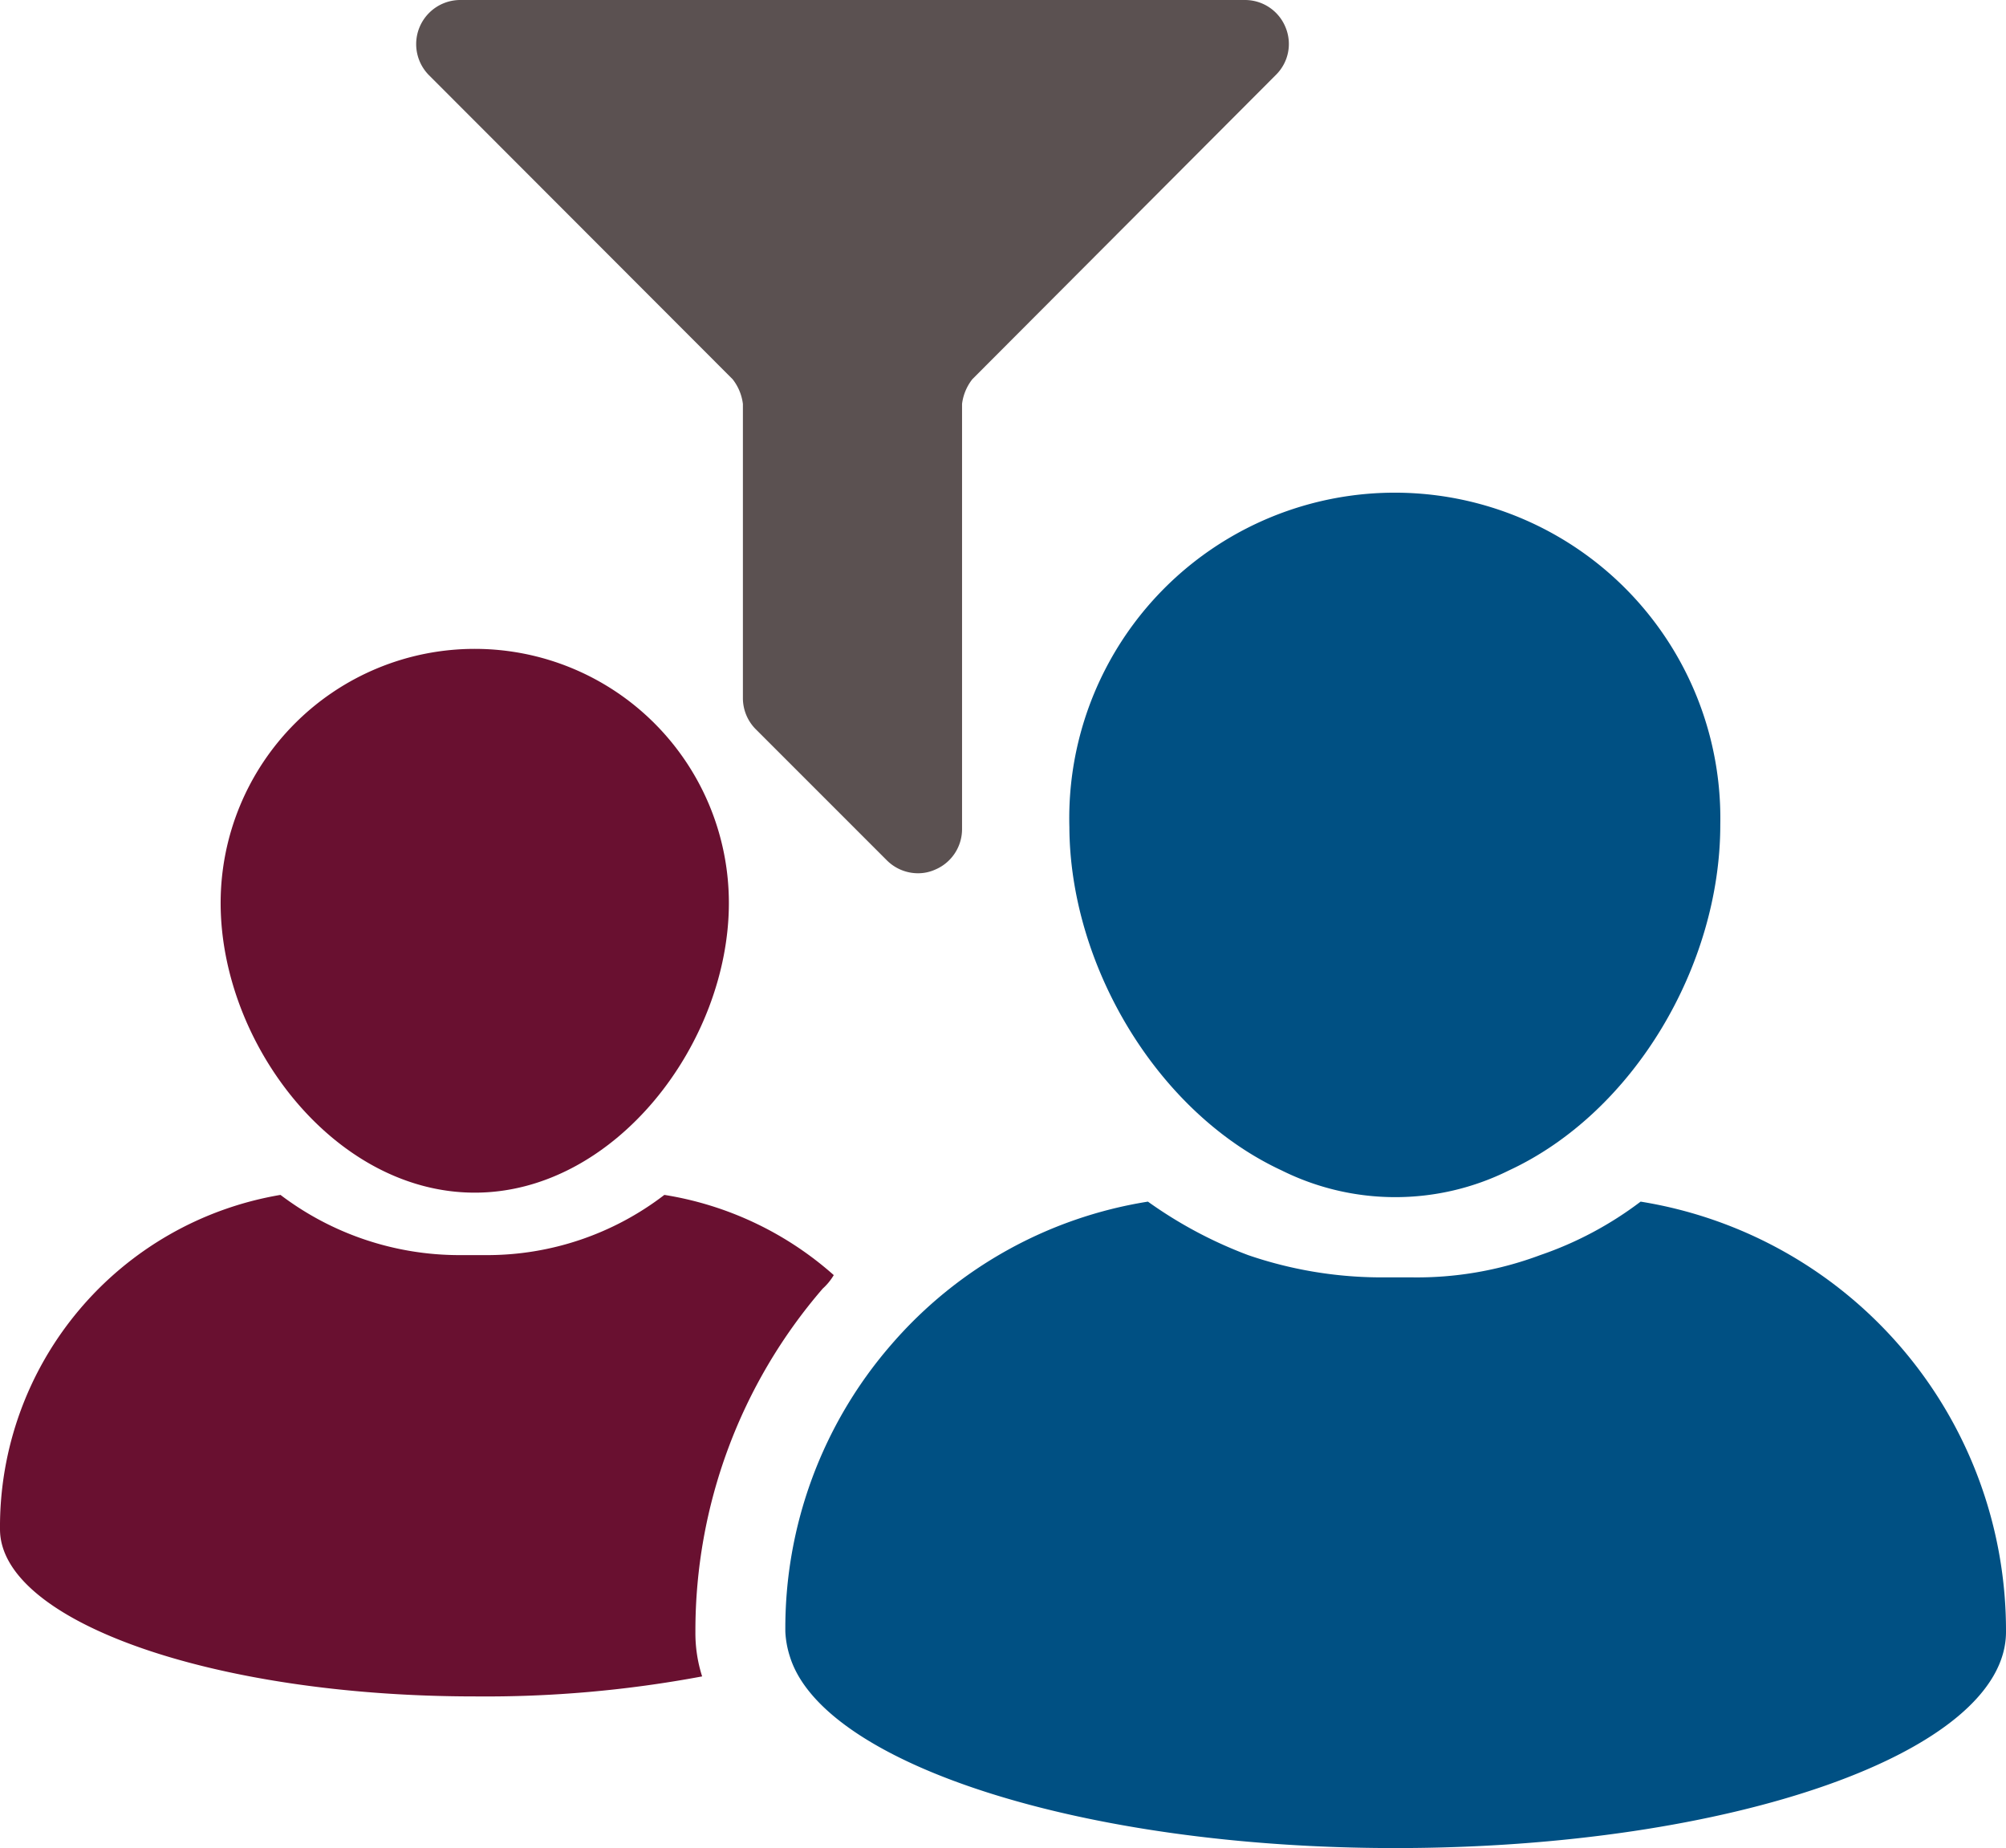 <svg xmlns="http://www.w3.org/2000/svg" id="Layer_1" data-name="Layer 1" viewBox="0 0 107.28 98.83"><defs><style>.cls-1{fill:#691030}.cls-2{fill:#005083}.cls-3{fill:#5b5151}</style></defs><title>icon-filter-to-10K</title><path d="M25.39,63.78c7.51,0,13.59-8,13.59-15.49a13.59,13.59,0,0,0-27.18,0C11.8,55.8,17.88,63.78,25.39,63.78Z" class="cls-1"/><path d="M44,68.91a3.12,3.12,0,0,0,.59-.72,17.88,17.88,0,0,0-9.06-4.29A15.56,15.56,0,0,1,26,67.12H24.56A15.83,15.83,0,0,1,15,63.9,18,18,0,0,0,0,81.78c0,4.89,11.32,8.94,25.39,8.94a62.89,62.89,0,0,0,12.16-1.07,7.61,7.61,0,0,1-.36-2.38A28,28,0,0,1,44,68.91Z" class="cls-1"/><path d="M68.54,62.59a13.64,13.64,0,0,0,12.16,0C87.38,59.49,92,51.62,92,44.11a17.41,17.41,0,1,0-34.81.12C57.22,51.62,61.87,59.49,68.54,62.59Z" class="cls-2"/><path d="M87.74,64.26a19.11,19.11,0,0,1-5.37,2.86,18.8,18.8,0,0,1-6.91,1.19H73.67a22,22,0,0,1-6.92-1.19,23.24,23.24,0,0,1-5.36-2.86,22.87,22.87,0,0,0-13.71,7.63A23.11,23.11,0,0,0,42,87.27a5.11,5.11,0,0,0,.24,1.31C44,94.3,57.81,98.83,74.62,98.83c18,0,32.66-5.13,32.66-11.56A23.23,23.23,0,0,0,87.74,64.26Z" class="cls-2"/><path d="M68.75,1.46A2.32,2.32,0,0,1,68.24,4L52,20.28a2.67,2.67,0,0,0-.55,1.32V44.34A2.35,2.35,0,0,1,50,46.51a2.22,2.22,0,0,1-.91.19A2.36,2.36,0,0,1,47.42,46l-7-7a2.36,2.36,0,0,1-.69-1.67V21.6a2.67,2.67,0,0,0-.55-1.32L22.92,4a2.36,2.36,0,0,1,1.67-4h42A2.34,2.34,0,0,1,68.75,1.46Z" class="cls-3"/></svg>